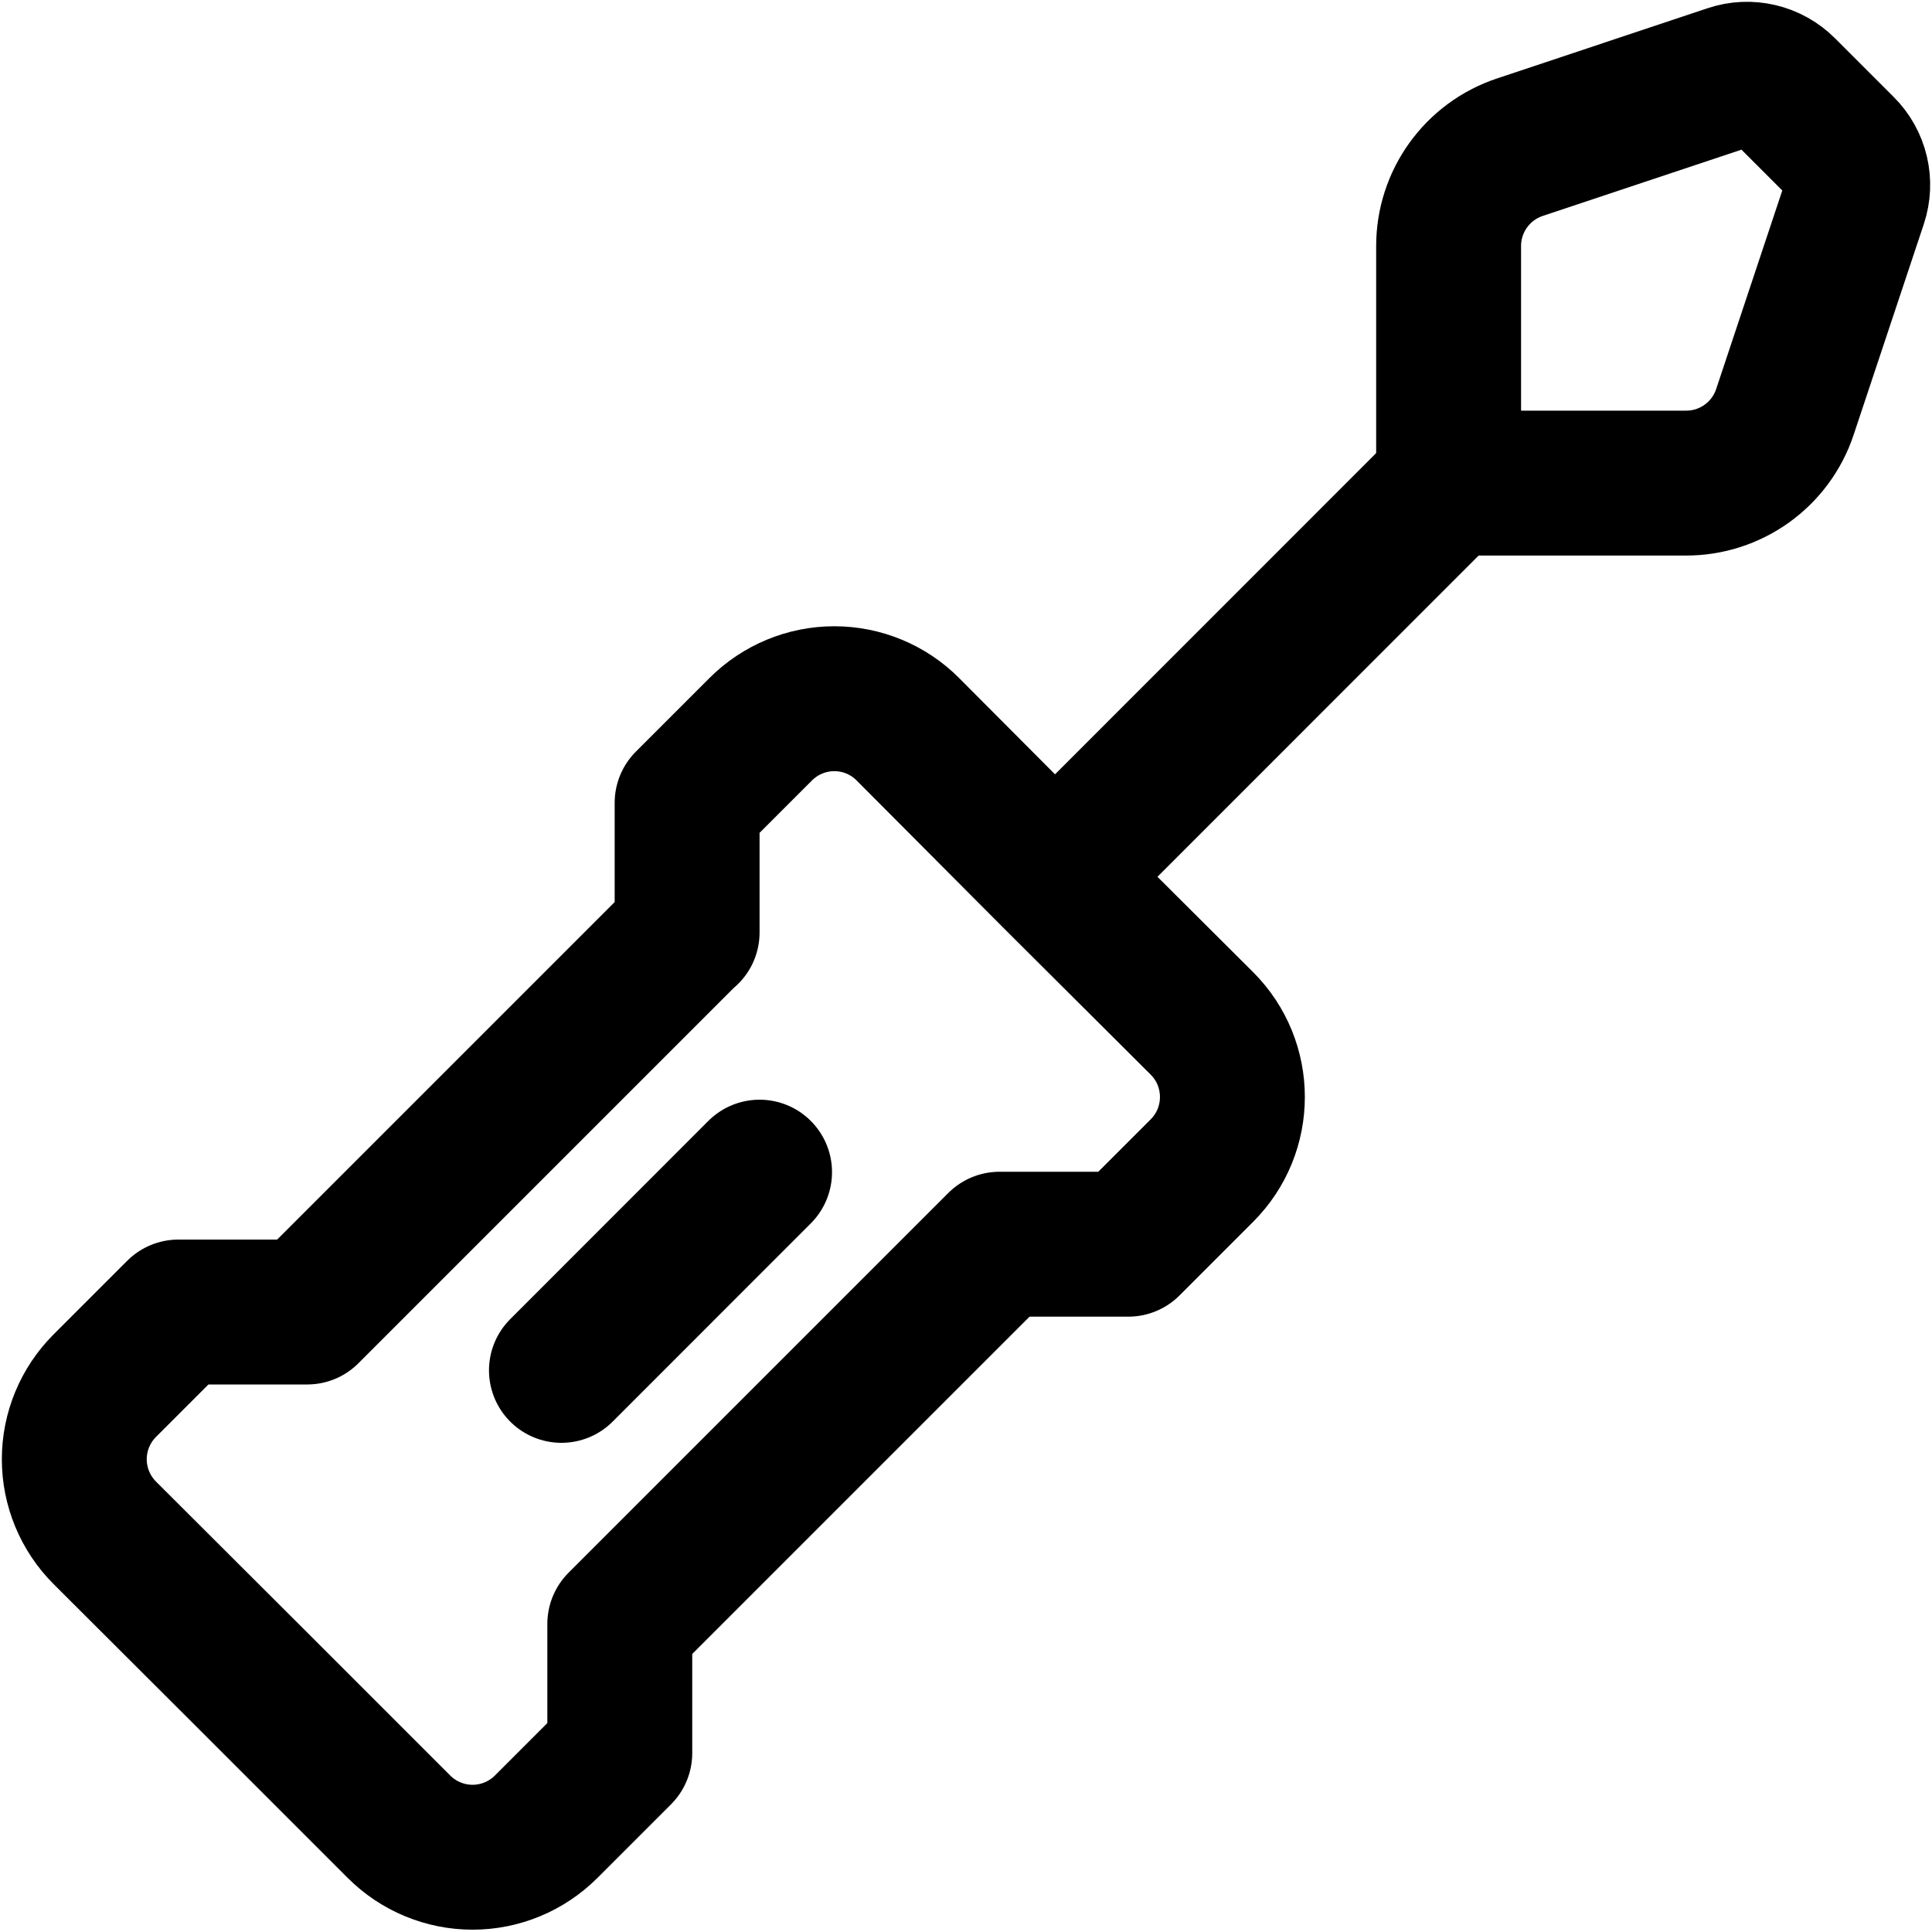<svg width="20" height="20" viewBox="0 0 20 20" fill="none" xmlns="http://www.w3.org/2000/svg">
<g id="Group">
<path id="Path" fill-rule="evenodd" clip-rule="evenodd" d="M17.913 0.797L15.733 1.524C15.292 1.671 14.995 2.084 14.996 2.549V5.001H17.451C17.916 5.003 18.33 4.706 18.477 4.265L19.203 2.085C19.268 1.891 19.218 1.678 19.073 1.534L18.467 0.928C18.322 0.782 18.107 0.731 17.913 0.797Z" stroke="black" stroke-width="1.5" stroke-linecap="round" stroke-linejoin="round"/>
<path id="Path_2" d="M10.924 9.074L14.996 5.001" stroke="black" stroke-width="1.5" stroke-linecap="round" stroke-linejoin="round"/>
<path id="Path_3" d="M5.812 14.186L7.863 12.134" stroke="black" stroke-width="1.5" stroke-linecap="round" stroke-linejoin="round"/>
<path id="Path_4" d="M7.111 9.651L3.18 13.582H1.847L1.085 14.344C0.883 14.546 0.769 14.82 0.769 15.106C0.769 15.392 0.883 15.666 1.085 15.868L2.605 17.385L4.13 18.91C4.332 19.112 4.606 19.226 4.892 19.226C5.178 19.226 5.452 19.112 5.654 18.91L6.416 18.148V16.811L10.347 12.88H11.68L12.442 12.118C12.863 11.697 12.863 11.015 12.442 10.594L10.92 9.077L9.398 7.549C9.197 7.347 8.923 7.233 8.637 7.233C8.351 7.233 8.077 7.347 7.875 7.549L7.113 8.311V9.653" stroke="black" stroke-width="1.5" stroke-linecap="round" stroke-linejoin="round"/>
</g>
</svg>
